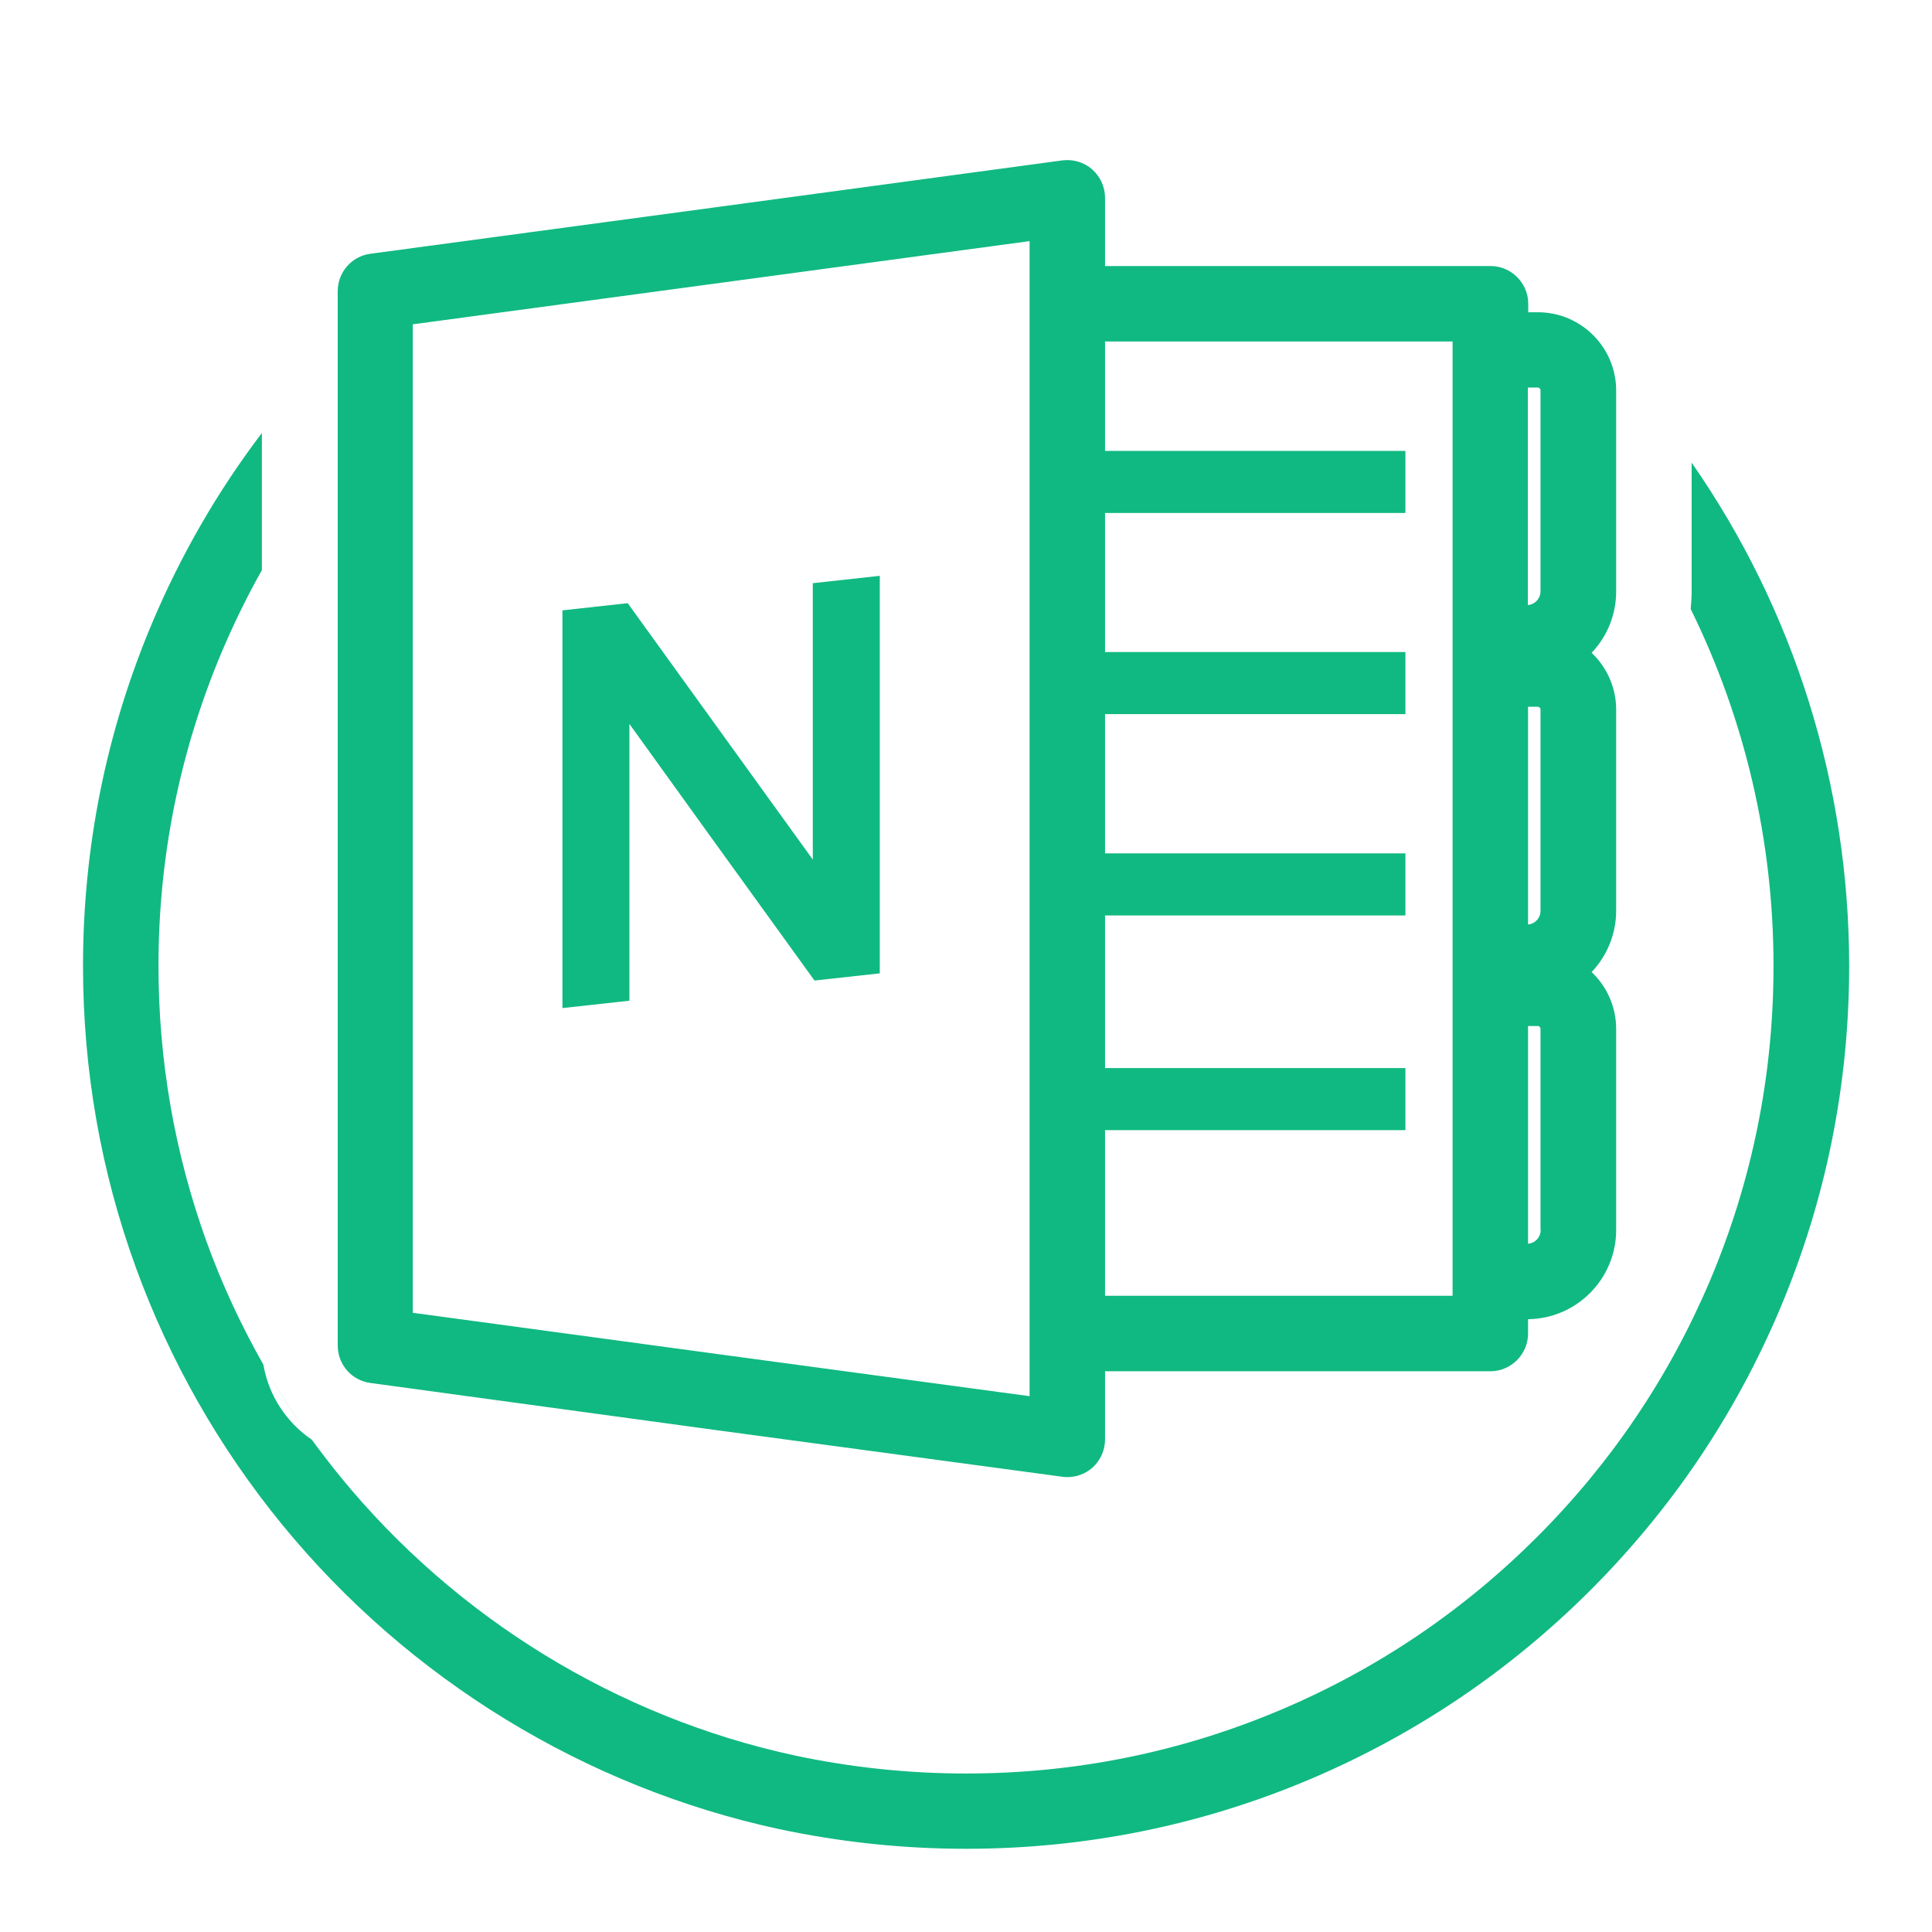 <?xml version="1.0" standalone="no"?><!DOCTYPE svg PUBLIC "-//W3C//DTD SVG 1.1//EN" "http://www.w3.org/Graphics/SVG/1.1/DTD/svg11.dtd"><svg t="1681335625717" class="icon" viewBox="0 0 1024 1024" version="1.1" xmlns="http://www.w3.org/2000/svg" p-id="15179" width="200" height="200" data-spm-anchor-id="a313x.7781069.0.i32" xmlns:xlink="http://www.w3.org/1999/xlink"><path d="M896.6 245.2v68.2c0 3.2-0.2 6.3-0.5 9.4C924.8 381.1 940 445.5 940 512c0 57.8-11.3 113.8-33.6 166.6-21.6 51-52.4 96.7-91.7 136s-85.1 70.2-136 91.7C625.8 928.7 569.8 940 512 940c-30.3 0-60.8-3.2-90.5-9.5-94.2-20.3-179.8-72.8-241.1-147.8-5.2-6.4-10.2-12.9-15.1-19.6-13.4-9.1-22.9-23.4-25.7-39.8-11.8-20.8-21.9-42.5-30.1-65.1C92.6 611.4 84 562.2 84 512c0-57.8 11.3-113.8 33.6-166.6 6.3-14.8 13.3-29.2 21.2-43.2v-72.7c-23.4 30.8-42.8 64.4-58 100.3C56.4 387.5 44 448.8 44 512c0 54.9 9.4 108.7 28 159.8 18 49.4 44 95.2 77.4 136.1 67 82 160.7 139.4 263.7 161.6 32.5 6.9 65.8 10.4 98.9 10.4 63.2 0 124.5-12.4 182.2-36.8C749.9 919.5 800 885.8 843 842.8s76.7-93 100.3-148.8c24.4-57.7 36.8-119 36.8-182.2-0.1-96.2-29.3-188.7-83.5-266.6z" fill="#10b981" p-id="15180" data-spm-anchor-id="a313x.7781069.0.i22" class=""></path><path d="M466.3 515.9V305.2l-35.5 3.9v146.5l-98.1-135.9-34.6 3.8v210.8l35.5-3.9V383.7l44.5 61.8 53.6 74.2zM165.3 763.1c-9.3-12.9-17.9-26.2-25.7-39.8 7.8 13.7 16.4 27 25.7 39.8z" fill="#10b981" p-id="15181" data-spm-anchor-id="a313x.7781069.0.i23" class=""></path><path d="M196.3 733l183.3 25L563 782.7c0.9 0.1 1.8 0.2 2.7 0.2 4.8 0 9.5-1.7 13.2-4.9 4.3-3.8 6.8-9.3 6.8-15.1v-36.1h204.2c11 0 20-9 20-20v-7.6c25.8-0.3 46.7-21.4 46.7-47.3V545.4c0-11.9-5-22.6-13-30.2 8.1-8.5 13-20 13-32.6V376.2c0-11.9-5-22.6-13-30.2 8.1-8.5 13-20 13-32.6V207c0-22.9-18.6-41.5-41.5-41.5H810V161c0-11-9-20-20-20H585.7v-36.1c0-5.8-2.5-11.3-6.8-15.1s-10.1-5.5-15.8-4.8l-183.4 24.8-183.4 24.7c-9.9 1.3-17.3 9.8-17.3 19.8v558.9c0 10 7.4 18.5 17.3 19.8z m613.6-73.8V543.8h5.1c0.9 0 1.5 0.7 1.5 1.5v106.6h0.1c0 3.8-2.9 7-6.7 7.3z m0-169.2V374.6h5.1c0.9 0 1.5 0.7 1.5 1.5v106.5c0.1 3.9-2.9 7.1-6.6 7.4z m-0.1-284.6h5.2c0.9 0 1.5 0.7 1.5 1.5v106.5c0 3.8-2.9 7-6.7 7.3V205.4zM585.7 599h159.2v-32.9H585.7v-80.9h159.2v-32.9H585.7v-73.8h159.2v-32.9H585.7v-73.7h159.2V239H585.7v-58h184.2V686.8H585.7V599zM218.8 171.9l166.1-22.4 160.8-21.7V740l-160.8-21.7-166.1-22.5V171.9z" fill="#10b981" p-id="15182" data-spm-anchor-id="a313x.7781069.0.i21" class=""></path></svg>